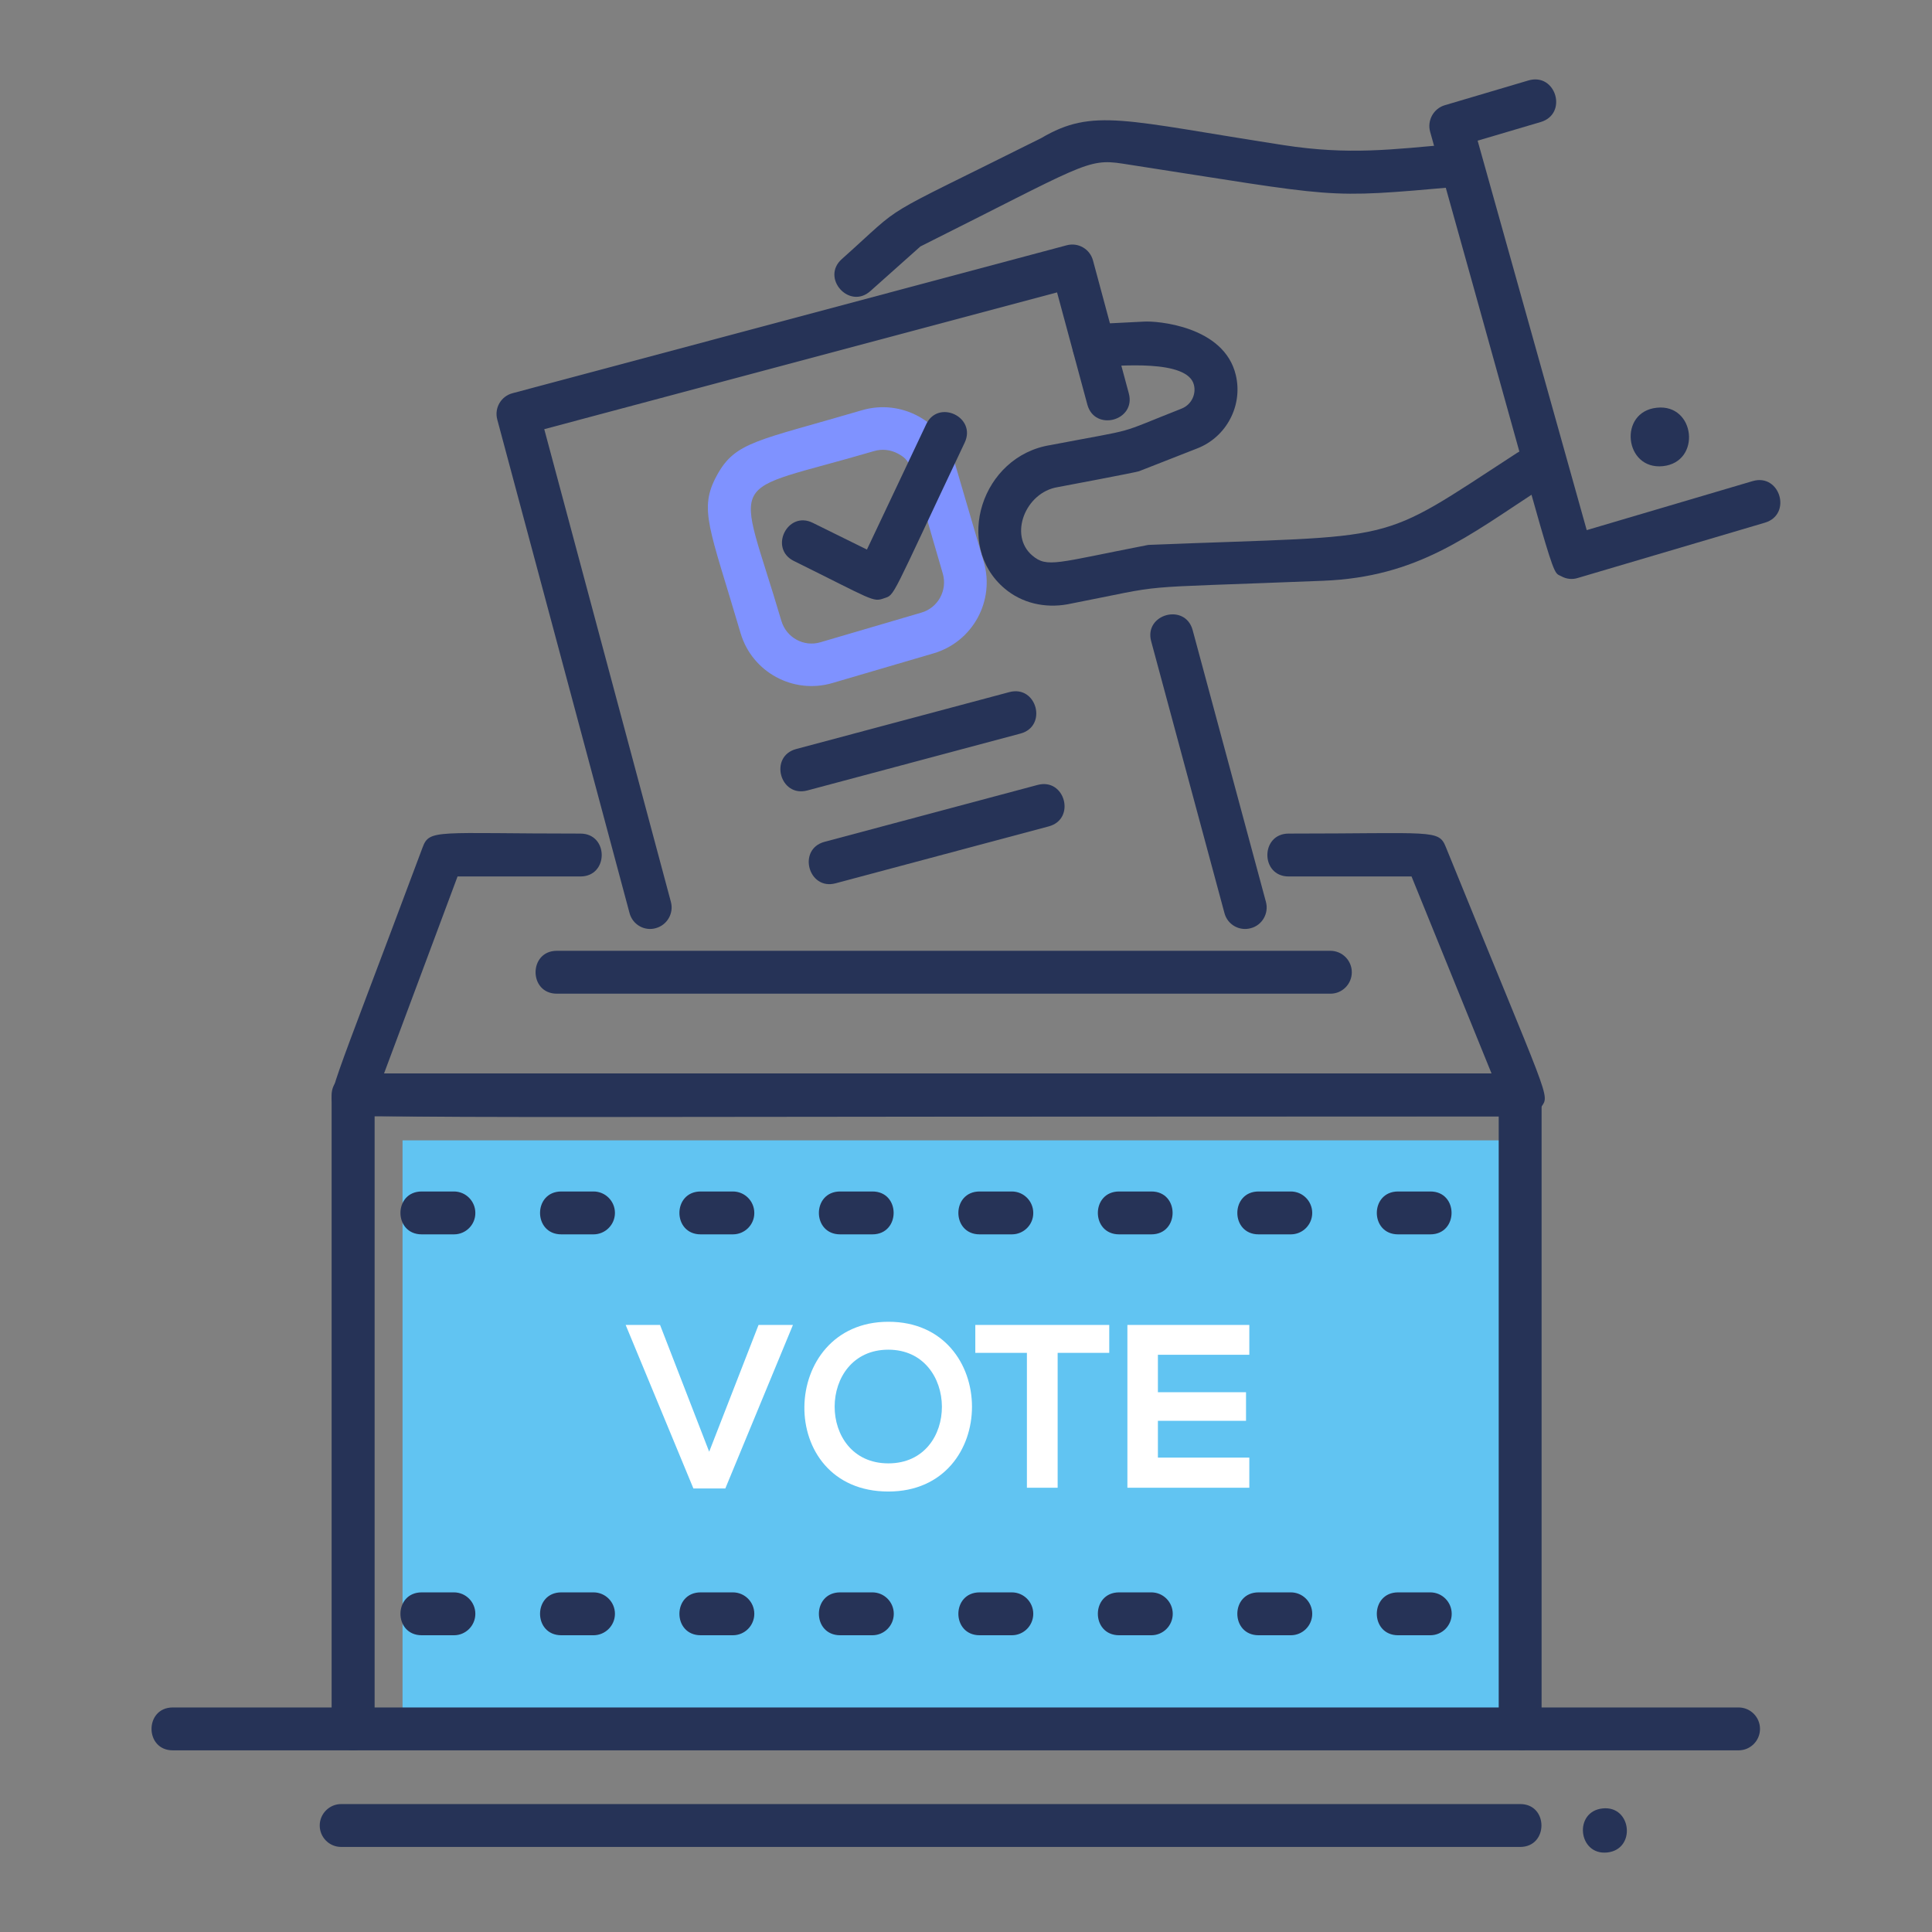 <?xml version="1.0" encoding="utf-8"?>
<!-- Generator: Adobe Illustrator 24.1.0, SVG Export Plug-In . SVG Version: 6.00 Build 0)  -->
<svg version="1.1" id="Layer_1" xmlns="http://www.w3.org/2000/svg" xmlns:xlink="http://www.w3.org/1999/xlink" x="0px" y="0px"
	 viewBox="0 0 164 164" style="enable-background:new 0 0 164 164;" xml:space="preserve">
<rect x="0" y="0" width="164" height="164" fill="#808080" stroke="none"/>
<style type="text/css">
	.st0{fill:#7F92FF;}
	.st1{fill:#263357;}
	.st2{fill:#61C4F2;}
	.st3{fill:#FFFFFF;}
</style>
<g>
	<g>
		<path class="st0" d="M62.86,53.73c-2.63-8.95-3.58-10.49-2.01-13.37c1.57-2.88,3.38-2.91,12.33-5.54c3.32-0.97,6.82,0.93,7.8,4.25
			l2.52,8.59c0.98,3.33-0.92,6.82-4.25,7.8l0,0l-8.59,2.52C67.33,58.96,63.83,57.05,62.86,53.73z M74.2,38.29
			c-12.92,3.8-11.67,1.5-7.87,14.42c0.42,1.41,1.9,2.23,3.31,1.81L78.22,52c1.41-0.41,2.22-1.9,1.81-3.31
			c-2.71-9.22-2.52-9.48-3.8-10.18C75.6,38.17,74.88,38.09,74.2,38.29z M78.73,53.73L78.73,53.73L78.73,53.73z"/>
	</g>
	<g>
		<path class="st1" d="M67.39,47.62c-2.14-1.06-0.54-4.3,1.6-3.24l4.6,2.27l5.03-10.63c1.02-2.16,4.29-0.62,3.27,1.55
			C75.51,51.04,76,50.46,75.03,50.79C74.08,51.13,74.09,50.93,67.39,47.62z"/>
	</g>
	<g>
		<rect x="34.17" y="96.8" class="st2" width="94.87" height="49.96"/>
	</g>
	<g>
		<path class="st1" d="M136.43,157.25c-2.47,0.26-2.87-3.48-0.39-3.74C138.51,153.25,138.9,156.99,136.43,157.25z"/>
	</g>
	<g>
		<path class="st1" d="M132.54,48.92c-0.96-0.53-0.1,1.67-11.14-37.73c-0.27-0.97,0.29-1.98,1.25-2.26l7.09-2.1
			c2.34-0.69,3.38,2.84,1.04,3.53l-5.35,1.58l9.26,33.06l14.08-4.16c2.33-0.69,3.38,2.84,1.04,3.53l-15.87,4.69
			C133.48,49.21,132.97,49.16,132.54,48.92z"/>
	</g>
	<g>
		<path class="st1" d="M71.46,21.99c5.69-5.07,2.43-3.02,16.93-10.27c4.4-2.59,7.06-1.49,20.57,0.6c5.58,0.86,9.18,0.37,14.49-0.1
			c2.38-0.24,2.74,3.42,0.32,3.63c-11.62,1.02-9.71,0.94-28.48-1.96c-3.03-0.47-3.38,0.14-17.16,7.03l-4.25,3.79
			C72.09,26.31,69.66,23.59,71.46,21.99z"/>
	</g>
	<g>
		<path class="st1" d="M85.27,49.95c-4.34-3.68-1.95-11.24,3.9-12.17c7.8-1.49,5.26-0.78,11.14-3.1c0.79-0.31,1.24-1.17,1.04-2
			c-0.53-2.21-6.46-1.62-8.42-1.52c-2.38,0.14-2.61-3.52-0.18-3.64l4.36-0.22c1.07-0.07,6.8,0.36,7.79,4.53
			c0.62,2.58-0.78,5.26-3.26,6.23l-4.95,1.94c-0.25,0.1-6.63,1.3-6.9,1.35c-2.75,0.44-4.18,4.09-2.17,5.8
			c1.27,1.08,2.05,0.62,9.73-0.87c0.09-0.02,0.18-0.03,0.27-0.03c21.72-0.87,18.93,0.15,31.15-7.8c2.01-1.31,4.01,1.74,1.99,3.05
			c-6.13,3.99-10.4,7.48-18.44,7.8c-17.29,0.69-12.52,0.21-21.72,2C88.69,51.64,86.74,51.2,85.27,49.95z"/>
	</g>
	<g>
		<path class="st1" d="M129.04,148.58H29.97c-1.01,0-1.82-0.82-1.82-1.82V92.94c0-1.01,0.82-1.82,1.82-1.82h99.07
			c1.01,0,1.82,0.82,1.82,1.82v53.82C130.86,147.76,130.05,148.58,129.04,148.58z M31.8,144.94h95.42V94.76H31.8V144.94z"/>
	</g>
	<g>
		<path class="st1" d="M112.94,84.35H47.27c-2.41,0-2.41-3.64,0-3.64h65.66c1.01,0,1.82,0.82,1.82,1.82S113.94,84.35,112.94,84.35z"
			/>
	</g>
	<g>
		<path class="st1" d="M121.41,104.78h-2.73c-2.41,0-2.41-3.64,0-3.64h2.73C123.82,101.13,123.82,104.78,121.41,104.78z
			 M109.57,104.78h-2.73c-2.41,0-2.41-3.64,0-3.64h2.73c1.01,0,1.82,0.82,1.82,1.82C111.39,103.96,110.58,104.78,109.57,104.78z
			 M97.73,104.78H95c-2.41,0-2.41-3.64,0-3.64h2.73C100.14,101.13,100.14,104.78,97.73,104.78z M85.89,104.78h-2.73
			c-2.41,0-2.41-3.64,0-3.64h2.73c1.01,0,1.82,0.82,1.82,1.82C87.72,103.96,86.9,104.78,85.89,104.78z M74.05,104.78h-2.73
			c-2.41,0-2.41-3.64,0-3.64h2.73C76.46,101.13,76.46,104.78,74.05,104.78z M62.21,104.78h-2.73c-2.41,0-2.41-3.64,0-3.64h2.73
			c1.01,0,1.82,0.82,1.82,1.82C64.04,103.96,63.22,104.78,62.21,104.78z M50.38,104.78h-2.73c-2.41,0-2.41-3.64,0-3.64h2.73
			c1.01,0,1.82,0.82,1.82,1.82C52.2,103.96,51.38,104.78,50.38,104.78z M38.54,104.78H35.8c-2.41,0-2.41-3.64,0-3.64h2.73
			c1.01,0,1.82,0.82,1.82,1.82C40.36,103.96,39.54,104.78,38.54,104.78z"/>
	</g>
	<g>
		<path class="st1" d="M121.41,138.81h-2.73c-2.41,0-2.41-3.64,0-3.64h2.73c1.01,0,1.82,0.82,1.82,1.82S122.42,138.81,121.41,138.81
			z M109.57,138.81h-2.73c-2.41,0-2.41-3.64,0-3.64h2.73c1.01,0,1.82,0.82,1.82,1.82S110.58,138.81,109.57,138.81z M97.73,138.81H95
			c-2.41,0-2.41-3.64,0-3.64h2.73c1.01,0,1.82,0.82,1.82,1.82S98.74,138.81,97.73,138.81z M85.89,138.81h-2.73
			c-2.41,0-2.41-3.64,0-3.64h2.73c1.01,0,1.82,0.82,1.82,1.82S86.9,138.81,85.89,138.81z M74.05,138.81h-2.73
			c-2.41,0-2.41-3.64,0-3.64h2.73c1.01,0,1.82,0.82,1.82,1.82S75.06,138.81,74.05,138.81z M62.21,138.81h-2.73
			c-2.41,0-2.41-3.64,0-3.64h2.73c1.01,0,1.82,0.82,1.82,1.82S63.22,138.81,62.21,138.81z M50.38,138.81h-2.73
			c-2.41,0-2.41-3.64,0-3.64h2.73c1.01,0,1.82,0.82,1.82,1.82S51.38,138.81,50.38,138.81z M38.54,138.81H35.8
			c-2.41,0-2.41-3.64,0-3.64h2.73c1.01,0,1.82,0.82,1.82,1.82S39.54,138.81,38.54,138.81z"/>
	</g>
	<g>
		<path class="st1" d="M129.31,94.76c-106.39,0-100.03,0.38-100.84-0.78c-0.75-1.08-0.79-0.12,7.4-22.04
			c0.59-1.59,1.16-1.18,13.4-1.18c2.41,0,2.41,3.64,0,3.64H38.84L32.6,91.12h94.01l-6.79-16.72h-10.43c-2.41,0-2.41-3.64,0-3.64
			c12.25,0,12.73-0.38,13.34,1.14c8.9,21.91,8.84,20.96,8.1,22.07C130.49,94.46,129.92,94.76,129.31,94.76z"/>
	</g>
	<g>
		<path class="st1" d="M53.44,77.51l-11.23-41.9c-0.26-0.98,0.32-1.97,1.29-2.23l47.05-12.56c0.98-0.26,1.97,0.32,2.23,1.29
			l3.04,11.28c0.63,2.32-2.89,3.28-3.52,0.95l-2.57-9.52L46.2,36.43l10.75,40.13c0.26,0.97-0.32,1.97-1.29,2.23
			C54.71,79.06,53.7,78.49,53.44,77.51z"/>
	</g>
	<g>
		<path class="st1" d="M103.94,77.51l-6.22-23.07c-0.63-2.32,2.89-3.28,3.52-0.95l6.22,23.07c0.26,0.97-0.31,1.97-1.28,2.23
			C105.22,79.06,104.2,78.5,103.94,77.51z"/>
	</g>
	<g>
		<g>
			<path class="st3" d="M61.57,126.35h-2.71l-5.75-13.88h2.92l4.17,10.76l4.19-10.76h2.92L61.57,126.35z"/>
		</g>
		<g>
			<path class="st3" d="M75.41,126.61c-9.68,0-9.33-14.41,0-14.41C84.85,112.19,84.9,126.61,75.41,126.61z M75.41,124.22
				c6.11,0,6.01-9.65,0-9.65C69.36,114.56,69.3,124.22,75.41,124.22z"/>
		</g>
		<g>
			<path class="st3" d="M87.17,114.84h-4.38v-2.37c3.99,0,7.36,0,11.37,0v2.37h-4.38v11.45h-2.61V114.84z"/>
		</g>
		<g>
			<path class="st3" d="M106.05,126.29H95.7c0-4.6,0-9.22,0-13.82h10.35V115h-7.76v3.18h7.48v2.43h-7.48v3.12h7.76V126.29z"/>
		</g>
	</g>
	<g>
		<path class="st1" d="M141.16,39.57c-3.28,0.34-3.81-4.62-0.52-4.96C143.92,34.26,144.44,39.22,141.16,39.57z"/>
	</g>
	<g>
		<path class="st1" d="M67.59,63.58l18.09-4.83c2.33-0.62,3.27,2.9,0.94,3.52L68.53,67.1C66.2,67.72,65.26,64.2,67.59,63.58z"/>
	</g>
	<g>
		<path class="st1" d="M69.99,71.46l18.09-4.83c2.33-0.62,3.27,2.9,0.94,3.52l-18.09,4.83C68.61,75.6,67.67,72.08,69.99,71.46z"/>
	</g>
	<g>
		<path class="st1" d="M129.04,156.78H28.96c-1.01,0-1.82-0.82-1.82-1.82s0.82-1.82,1.82-1.82h100.08
			C131.45,153.13,131.45,156.78,129.04,156.78z"/>
	</g>
	<g>
		<path class="st1" d="M29.97,148.58H14.67c-2.41,0-2.41-3.64,0-3.64h15.31c1.01,0,1.82,0.82,1.82,1.82
			C31.8,147.76,30.98,148.58,29.97,148.58z"/>
	</g>
	<g>
		<path class="st1" d="M147.58,148.58h-18.27c-2.41,0-2.41-3.64,0-3.64h18.27c1.01,0,1.82,0.82,1.82,1.82
			C149.4,147.76,148.59,148.58,147.58,148.58z"/>
	</g>
</g>
</svg>

